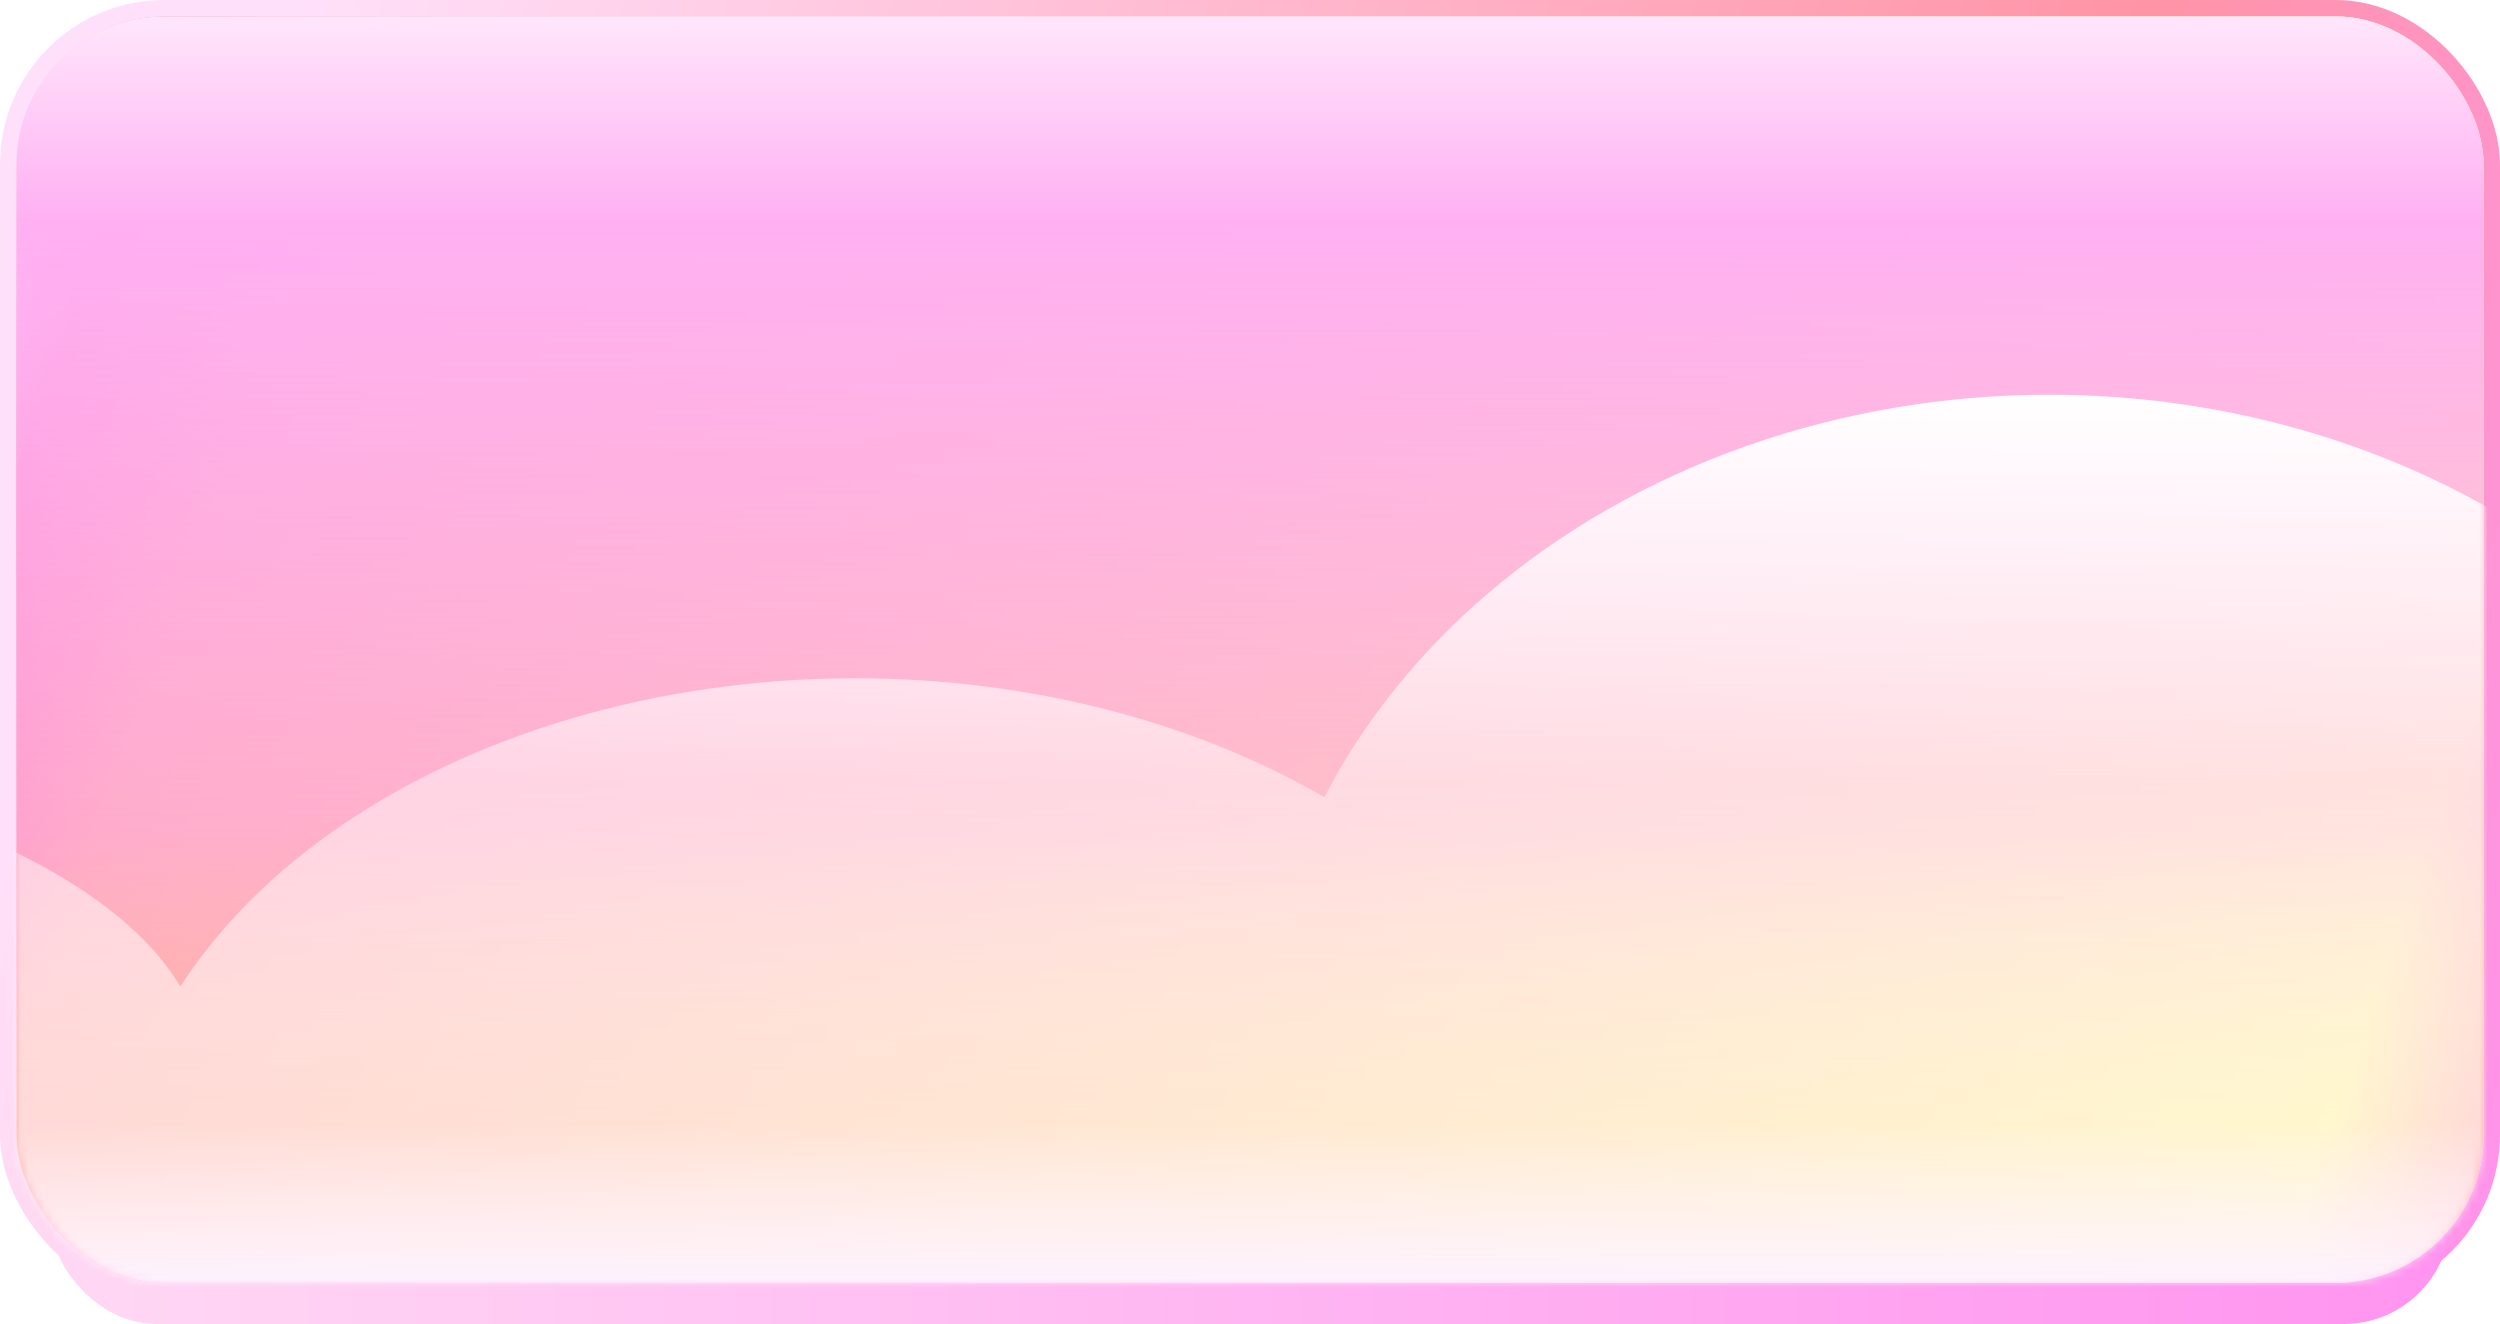 <svg width="304" height="161" viewBox="0 0 304 161" fill="none" xmlns="http://www.w3.org/2000/svg">
<rect x="1" y="1" width="302" height="156" rx="19" stroke="url(#paint0_linear_1193_5582)" stroke-width="2"/>
<rect x="6" y="12" width="292" height="149" rx="13" fill="url(#paint1_linear_1193_5582)"/>
<rect x="2" y="2" width="300" height="154" rx="18" fill="url(#paint2_linear_1193_5582)"/>
<rect x="2" y="2" width="300" height="154" rx="18" fill="url(#paint3_linear_1193_5582)"/>
<mask id="mask0_1193_5582" style="mask-type:alpha" maskUnits="userSpaceOnUse" x="2" y="2" width="300" height="154">
<rect x="2" y="2" width="300" height="154" rx="18" fill="white"/>
</mask>
<g mask="url(#mask0_1193_5582)">
<g filter="url(#filter0_f_1193_5582)">
<path d="M290 169C299.941 169 308 160.941 308 151L308 65.058C291.237 54.058 270.585 48 249.2 48C223.633 48 199.113 56.659 181.035 72.071C172.544 79.31 165.8 87.76 161.036 96.945C144.991 87.628 124.868 82.477 104 82.477C80.024 82.477 57.031 89.277 40.078 101.381C32.468 106.814 26.356 113.116 21.929 119.96C20.876 118.188 19.537 116.446 17.919 114.748C13.376 109.981 6.717 105.65 -1.678 102.002C-2.439 101.671 -3.213 101.346 -4 101.028L-4 151C-4 160.941 4.059 169 14 169L290 169Z" fill="url(#paint4_linear_1193_5582)"/>
</g>
</g>
<defs>
<filter id="filter0_f_1193_5582" x="-17" y="35" width="338" height="147" filterUnits="userSpaceOnUse" color-interpolation-filters="sRGB">
<feFlood flood-opacity="0" result="BackgroundImageFix"/>
<feBlend mode="normal" in="SourceGraphic" in2="BackgroundImageFix" result="shape"/>
<feGaussianBlur stdDeviation="6.5" result="effect1_foregroundBlur_1193_5582"/>
</filter>
<linearGradient id="paint0_linear_1193_5582" x1="-1.5" y1="2" x2="319.874" y2="120.259" gradientUnits="userSpaceOnUse">
<stop offset="0.101" stop-color="#FFE0FA"/>
<stop offset="0.718" stop-color="#FF94A6"/>
<stop offset="1" stop-color="#FF94F0"/>
</linearGradient>
<linearGradient id="paint1_linear_1193_5582" x1="-7.5" y1="161" x2="298" y2="161" gradientUnits="userSpaceOnUse">
<stop stop-color="#FFDBF4"/>
<stop offset="1" stop-color="#FF94F0"/>
</linearGradient>
<linearGradient id="paint2_linear_1193_5582" x1="2" y1="2" x2="321.483" y2="110.342" gradientUnits="userSpaceOnUse">
<stop stop-color="white"/>
<stop offset="0.054" stop-color="#FF77A9"/>
<stop offset="0.124" stop-color="#FFA39C"/>
<stop offset="0.919" stop-color="#FFEB88"/>
<stop offset="1" stop-color="#FF7EAD"/>
</linearGradient>
<linearGradient id="paint3_linear_1193_5582" x1="152" y1="2" x2="152" y2="156" gradientUnits="userSpaceOnUse">
<stop stop-color="#FFE6FC"/>
<stop offset="0.161" stop-color="#FFB0F2"/>
<stop offset="0.646" stop-color="#FFB4F3" stop-opacity="0.537"/>
<stop offset="0.875" stop-color="#FFE1FA" stop-opacity="0"/>
<stop offset="1" stop-color="#FFDDFA"/>
</linearGradient>
<linearGradient id="paint4_linear_1193_5582" x1="152" y1="262.879" x2="152" y2="48" gradientUnits="userSpaceOnUse">
<stop offset="0.25" stop-color="#C9E5FF"/>
<stop offset="0.521" stop-color="white" stop-opacity="0.636"/>
<stop offset="0.781" stop-color="white" stop-opacity="0.45"/>
<stop offset="1" stop-color="white"/>
</linearGradient>
</defs>
</svg>
